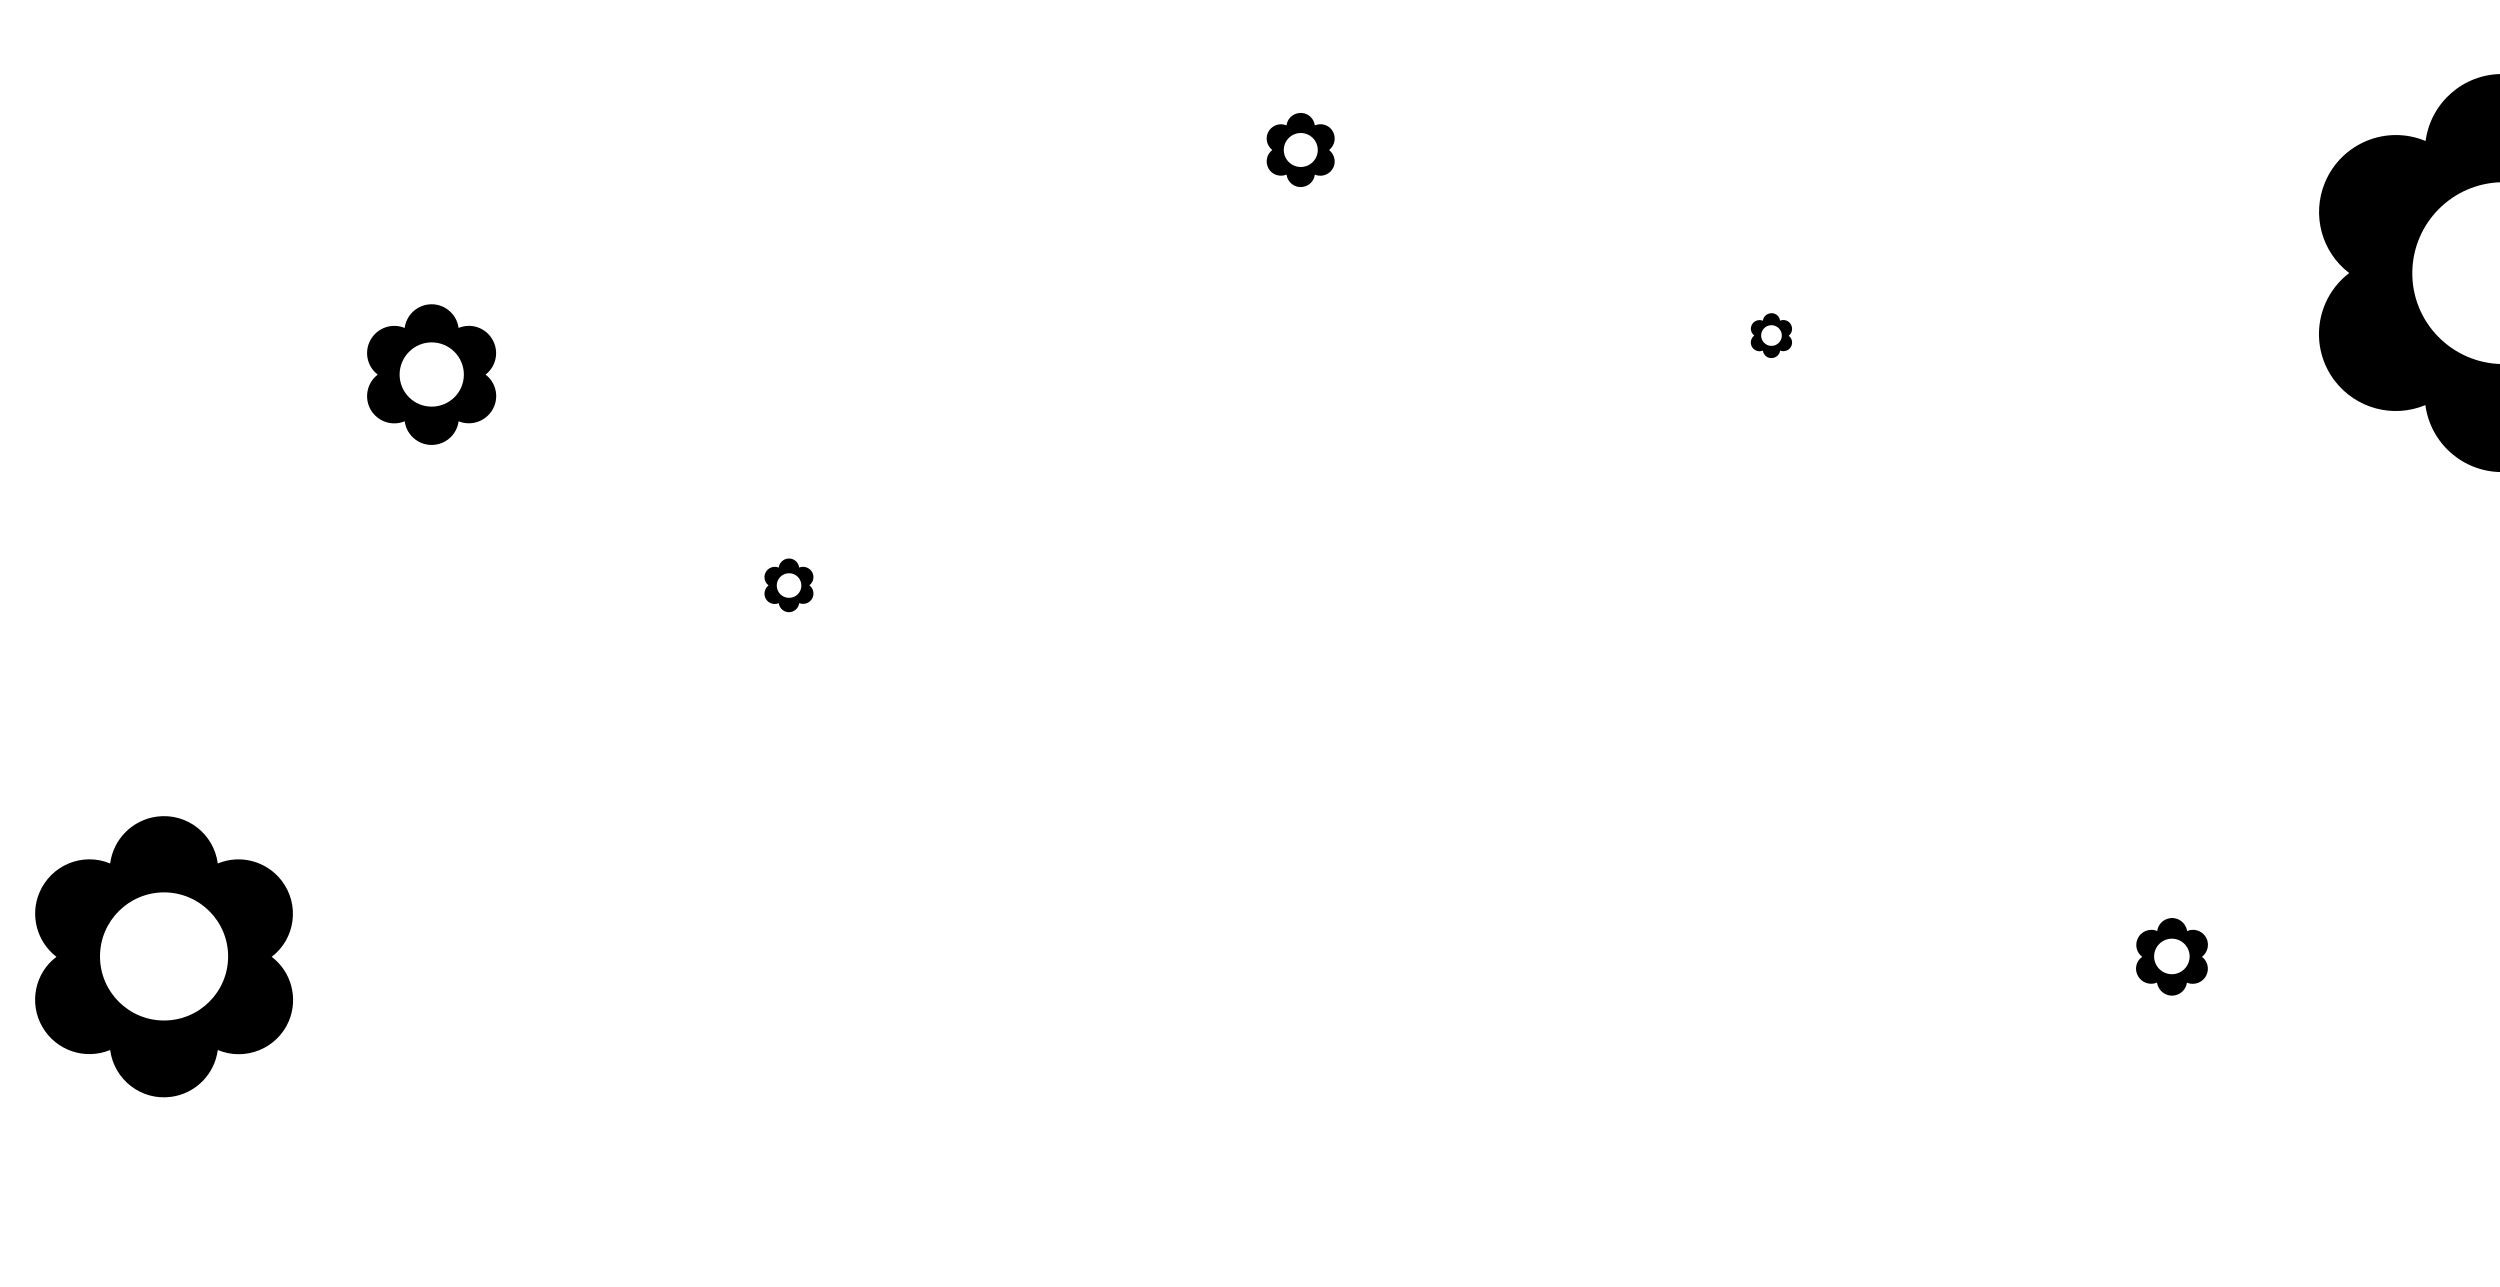 <?xml version="1.0" encoding="utf-8"?>
<!-- Generator: Adobe Illustrator 22.1.0, SVG Export Plug-In . SVG Version: 6.00 Build 0)  -->
<svg version="1.1" id="Calque_1" xmlns="http://www.w3.org/2000/svg" xmlns:xlink="http://www.w3.org/1999/xlink" x="0px" y="0px"
	 viewBox="0 0 1280 659" style="enable-background:new 0 0 1280 659;" xml:space="preserve">
<title>Plan de travail 1</title>
<path d="M1094.7,499.8c1.9,3.4,6.1,4.8,9.7,3.3c0.6,4.2,4.5,7.2,8.7,6.6c3.5-0.5,6.2-3.2,6.6-6.6c3.9,1.7,8.5-0.2,10.1-4.1
	c1.4-3.2,0.4-7-2.4-9.1c3.4-2.6,4.1-7.4,1.5-10.8c-2.1-2.8-5.9-3.8-9.1-2.4c-0.6-4.2-4.5-7.2-8.7-6.6c-3.5,0.5-6.2,3.2-6.6,6.6
	c-3.9-1.7-8.5,0.2-10.1,4.1c-1.4,3.2-0.4,7,2.4,9.1C1093.6,492.1,1092.7,496.4,1094.7,499.8z M1112,480.6c5,0,9.1,4.1,9.1,9.1
	s-4.1,9.1-9.1,9.1c-5,0-9.1-4.1-9.1-9.1C1102.9,484.7,1107,480.6,1112,480.6L1112,480.6z"/>
<path d="M189.8,209.8c3.5,6,10.9,8.6,17.4,5.9c1,7.6,8,13,15.6,12c6.2-0.8,11.2-5.7,12-12c7.1,2.9,15.2-0.5,18.2-7.6
	c2.4-5.8,0.6-12.5-4.4-16.3c6.1-4.7,7.2-13.4,2.5-19.5c-3.8-5-10.5-6.8-16.3-4.4c-1-7.6-8-13-15.6-12c-6.2,0.8-11.2,5.7-12,12
	c-7.1-2.9-15.2,0.4-18.2,7.6c-2.4,5.8-0.6,12.5,4.4,16.3C187.9,196,186.3,203.7,189.8,209.8z M221,175.3c9.1,0,16.5,7.4,16.5,16.5
	s-7.4,16.4-16.5,16.4s-16.4-7.4-16.4-16.4S211.9,175.3,221,175.3L221,175.3z"/>
<path d="M897,177.6c1.1,1.9,3.5,2.8,5.6,1.9c0.3,2.5,2.6,4.2,5,3.8c2-0.3,3.6-1.8,3.8-3.8c2.3,0.9,4.9-0.2,5.8-2.4
	c0.8-1.9,0.2-4-1.4-5.2c2-1.5,2.3-4.3,0.8-6.3c-1.2-1.6-3.4-2.2-5.2-1.4c-0.3-2.5-2.6-4.2-5-3.8c-2,0.3-3.6,1.8-3.8,3.8
	c-2.3-0.9-4.9,0.2-5.8,2.4c-0.8,1.9-0.2,4,1.4,5.2C896.4,173.1,895.9,175.6,897,177.6z M907,166.5c2.9,0,5.3,2.4,5.3,5.3
	s-2.4,5.3-5.3,5.3c-2.9,0-5.3-2.4-5.3-5.3l0,0C901.7,168.8,904.1,166.5,907,166.5L907,166.5L907,166.5z"/>
<path d="M649.5,86.3c1.8,3.2,5.8,4.5,9.2,3.1c0.5,4,4.2,6.9,8.2,6.3c3.3-0.4,5.9-3,6.3-6.3c3.7,1.6,8-0.2,9.6-3.9
	c1.3-3.1,0.3-6.6-2.3-8.7c3.2-2.5,3.8-7.1,1.4-10.3c-2-2.7-5.6-3.6-8.7-2.3c-0.5-4-4.2-6.9-8.2-6.3c-3.3,0.4-5.9,3-6.3,6.3
	c-3.7-1.6-8,0.2-9.6,3.9c-1.3,3.1-0.3,6.6,2.3,8.7C648.5,79,647.7,83.1,649.5,86.3z M666,68.1c4.8,0,8.7,3.9,8.7,8.7
	s-3.9,8.7-8.7,8.7s-8.7-3.9-8.7-8.7v0C657.3,72,661.2,68.1,666,68.1z"/>
<path d="M392.1,306.6c1.3,2.3,4.2,3.3,6.6,2.2c0.4,2.9,3,5,5.9,4.6c2.4-0.3,4.3-2.2,4.6-4.6c2.7,1.1,5.8-0.2,6.9-2.9
	c0.9-2.2,0.2-4.8-1.7-6.2c2.3-1.8,2.8-5.1,1-7.4c-1.5-1.9-4-2.6-6.2-1.7c-0.4-2.9-3-5-5.9-4.6c-2.4,0.3-4.3,2.2-4.6,4.6
	c-2.7-1.1-5.8,0.2-6.9,2.9c-0.9,2.2-0.2,4.8,1.7,6.2C391.4,301.4,390.8,304.3,392.1,306.6z M404,293.5c3.5,0,6.3,2.8,6.3,6.3
	c0,3.5-2.8,6.3-6.3,6.3c-3.5,0-6.3-2.8-6.3-6.3S400.5,293.5,404,293.5C404,293.5,404,293.5,404,293.5z"/>
<path d="M21.7,525.8c7,12.1,21.8,17.1,34.7,11.8c2,15.2,15.9,26,31.1,24c12.5-1.6,22.4-11.5,24-24c14.1,5.9,30.4-0.7,36.4-14.8
	c4.9-11.7,1.3-25.3-8.8-32.9c12.2-9.3,14.5-26.8,5.1-39c-7.7-10-21.1-13.6-32.7-8.8c-2-15.2-15.9-26-31.1-24
	c-12.5,1.6-22.4,11.5-24,24c-14.2-5.9-30.4,0.9-36.3,15.1c-4.8,11.6-1.2,25,8.8,32.7C17.8,498.2,14.7,513.7,21.7,525.8z M84,456.9
	c18.1,0,32.8,14.7,32.8,32.8c0,18.1-14.7,32.8-32.8,32.8s-32.8-14.7-32.8-32.8S65.9,456.9,84,456.9C84,456.9,84,456.9,84,456.9z"/>
<path d="M1281,37.9c-19.8,0-36.5,14.7-39.1,34.3c-20.1-8.4-43.1,1.1-51.5,21.2c-6.9,16.5-1.8,35.6,12.4,46.4
	c-17.3,13.2-20.6,37.9-7.4,55.2c10.9,14.2,29.9,19.3,46.4,12.4c2.6,19.6,19.3,34.3,39.1,34.3 M1281,186.4
	c-25.7-0.4-46.3-21.5-45.9-47.2c0.4-25.2,20.7-45.5,45.9-45.9"/>
</svg>
